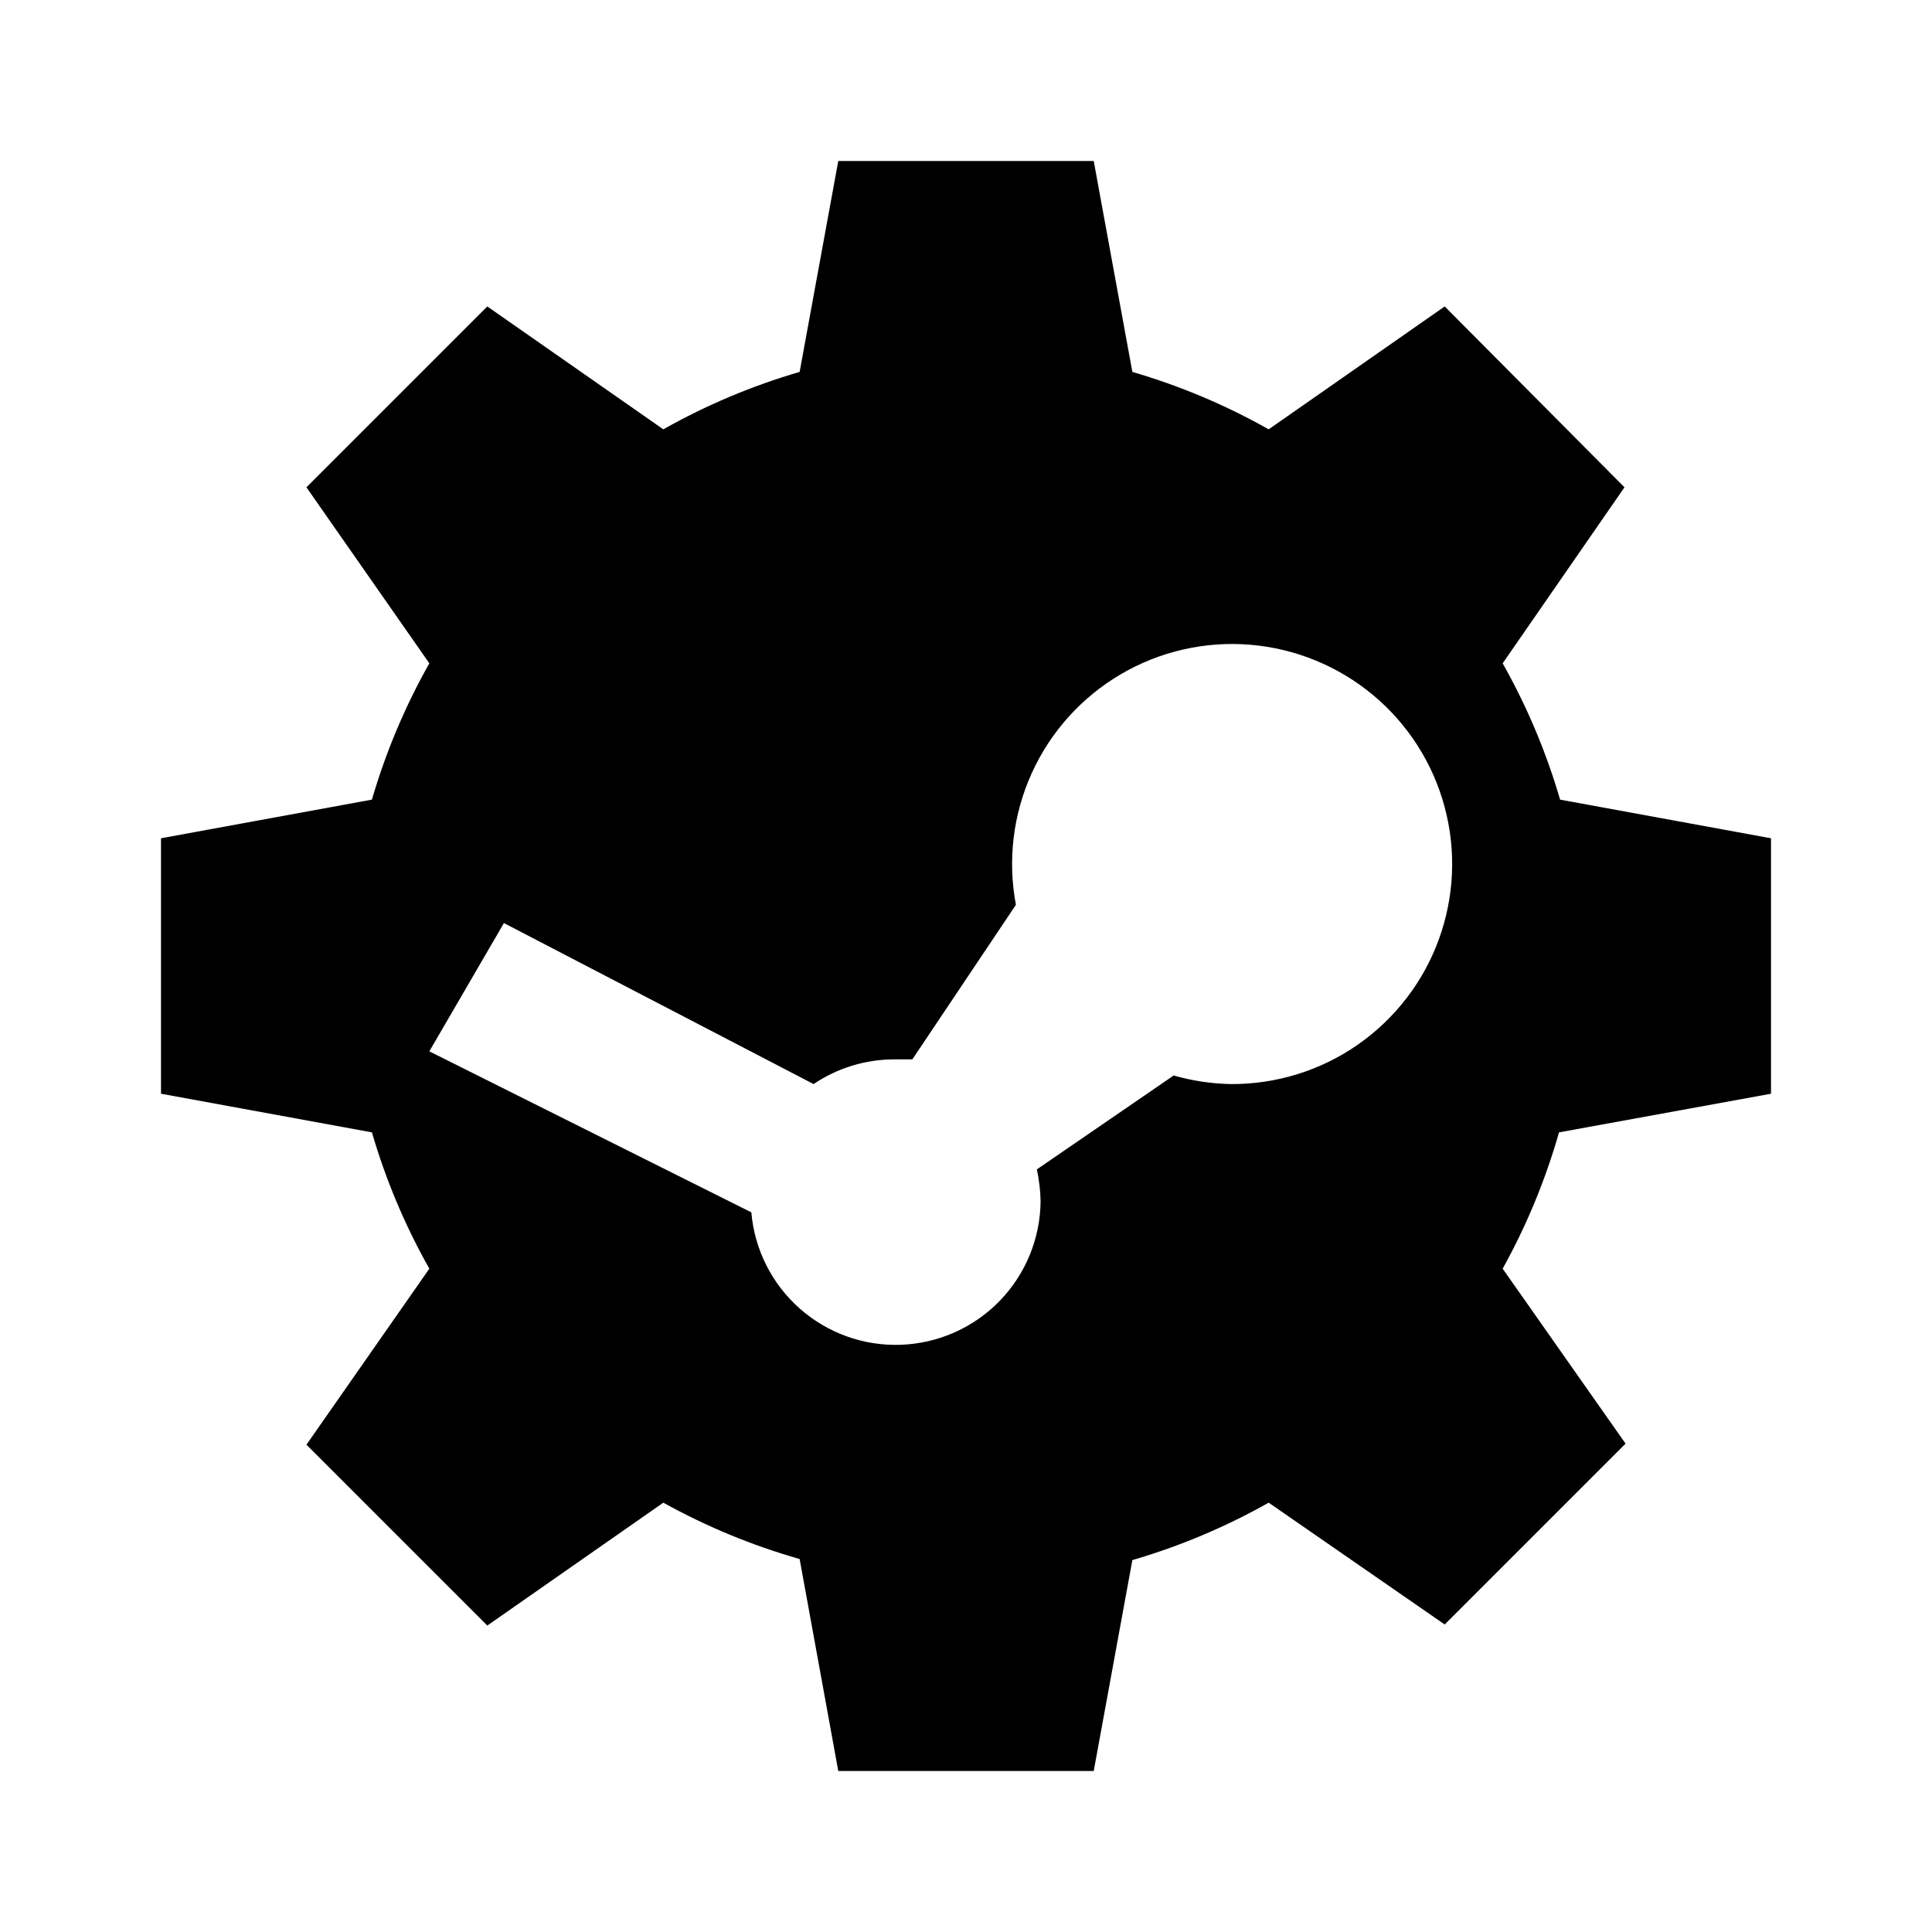 <?xml version="1.0"?>
<svg xmlns="http://www.w3.org/2000/svg" viewBox="0 0 36 36" fill="none">
  <path fill-rule="evenodd" clip-rule="evenodd" d="M33 15.62V20.38L29.05 21.1C28.798 21.984 28.446 22.836 28 23.64L30.29 26.9L26.92 30.27L23.64 28C22.837 28.453 21.985 28.812 21.1 29.07L20.38 33H15.62L14.9 29.05C14.016 28.798 13.164 28.446 12.36 28L9.08 30.29L5.71 26.92L8 23.64C7.547 22.837 7.188 21.985 6.93 21.1L3 20.38V15.62L6.93 14.9C7.188 14.015 7.547 13.163 8 12.36L5.71 9.08L9.08 5.71L12.36 8C13.163 7.547 14.015 7.188 14.9 6.93L15.62 3H20.38L21.1 6.93C21.985 7.188 22.837 7.547 23.64 8L26.92 5.71L30.27 9.08L28 12.36C28.453 13.163 28.812 14.015 29.07 14.9L33 15.62ZM8 19.59L14 22.59C14.059 23.281 14.382 23.923 14.901 24.382C15.421 24.842 16.097 25.084 16.79 25.058C17.483 25.032 18.14 24.741 18.624 24.244C19.108 23.747 19.382 23.083 19.39 22.39C19.387 22.188 19.363 21.987 19.32 21.79L21.87 20.04C22.215 20.139 22.571 20.193 22.93 20.2C23.775 20.206 24.601 19.951 25.295 19.47C25.989 18.988 26.518 18.304 26.808 17.511C27.099 16.718 27.138 15.855 26.919 15.039C26.701 14.223 26.235 13.494 25.587 12.953C24.938 12.412 24.139 12.084 23.297 12.014C22.455 11.944 21.612 12.136 20.884 12.564C20.155 12.992 19.576 13.634 19.227 14.403C18.877 15.172 18.773 16.03 18.93 16.86L17 19.74H16.67C16.132 19.739 15.606 19.899 15.16 20.2L9.39 17.2L8 19.59Z" fill="currentColor"/>
</svg>
